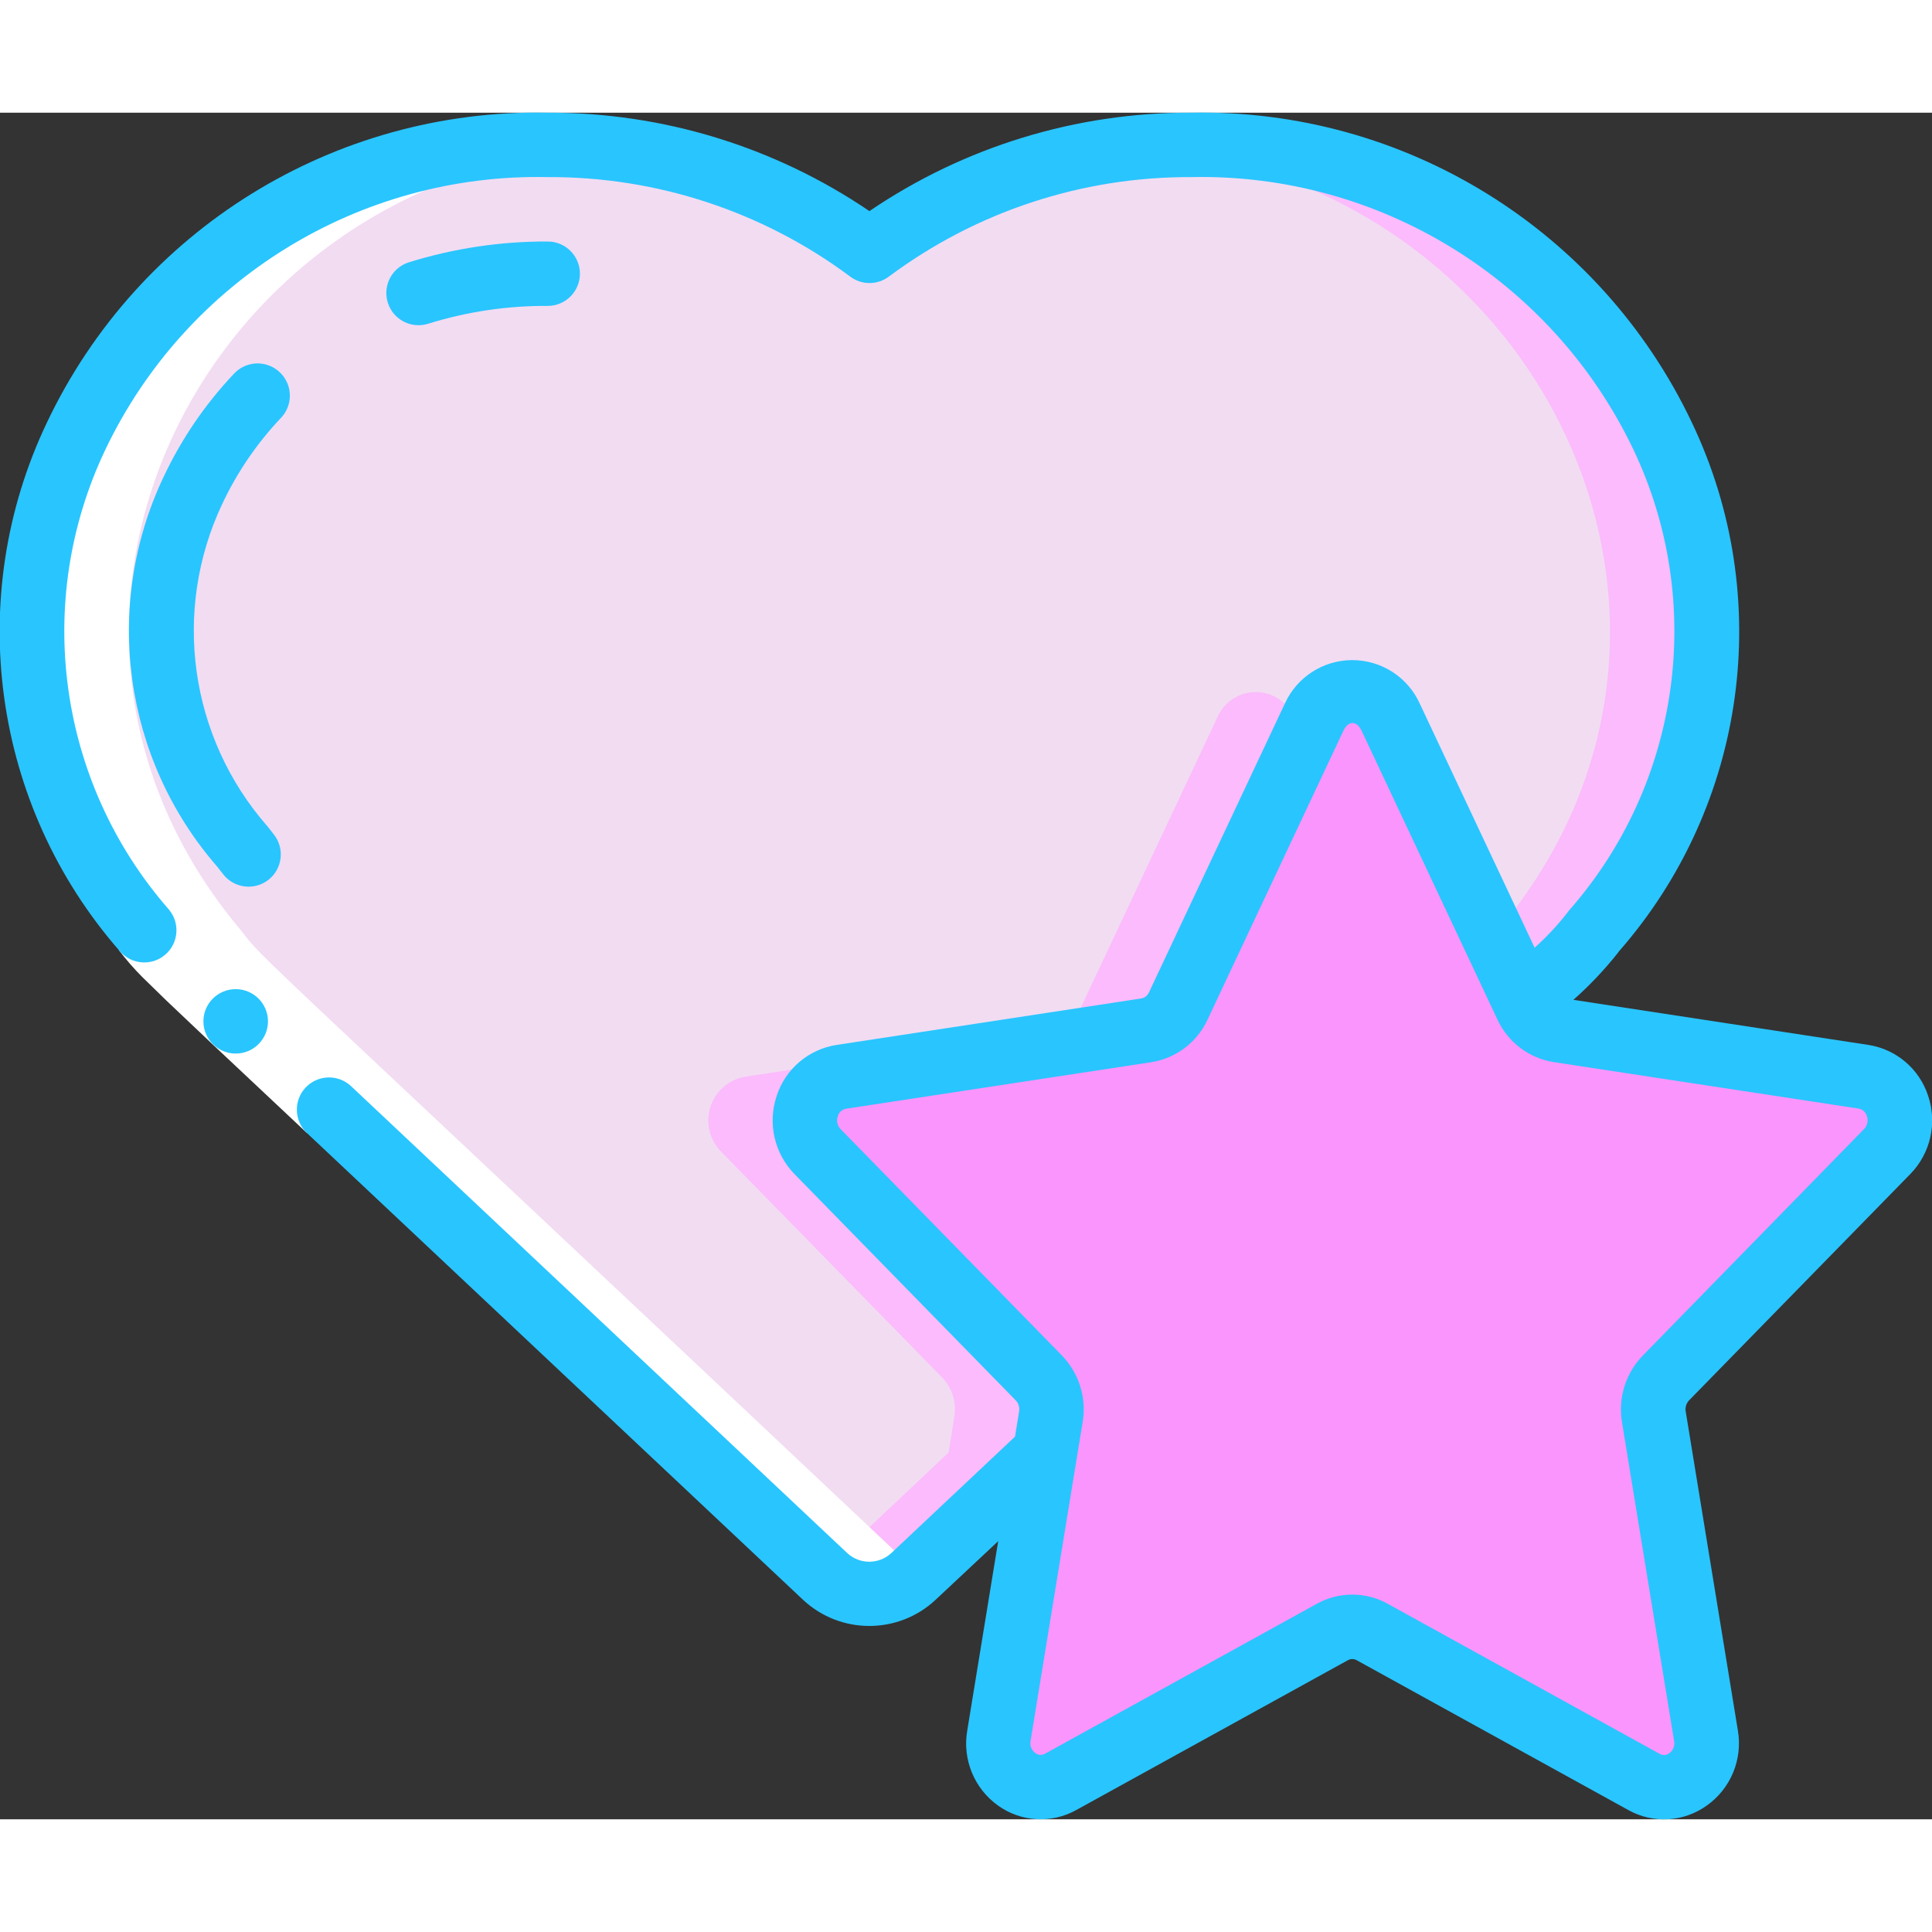 <svg height="512" viewBox="0 0 60 53" width="512" xmlns="http://www.w3.org/2000/svg"><rect x="0" y="0" width="60" height="53" fill="#333333" stroke="none"/><g id="Page-1" fill="none" fill-rule="evenodd"><g id="005---Favourite" fill-rule="nonzero" transform="translate(-1 -1)"><path id="Shape" d="m50.52 26.39c-.646.812-1.373 1.555-2.17 2.22l-4.16-8.84c-.208-.472-.674-.777-1.19-.777s-.982.305-1.19.777l-4.22 8.97c-.183.403-.554.688-.99.76l-9.47 1.44c-.502.091-.913.451-1.068.937-.155.486-.029 1.018.328 1.383l6.88 7.03c.301.322.438.764.37 1.2l-.18 1.12c-1.26 1.18-2.62 2.47-4.09 3.85-.771.72-1.969.72-2.74 0-21.32-20.1-20.38-19.07-21.15-20.07-8.31-9.87-.79-24.39 12.53-24.39 3.599-.02 7.107 1.135 9.99 3.29 2.883-2.155 6.391-3.31 9.99-3.29 13.32 0 20.84 14.52 12.53 24.39z" fill="#f2dcf2"/><path id="Shape" d="m41.19 19.77c-.208-.472-.674-.777-1.19-.777s-.982.305-1.19.777l-4.22 8.97c-.183.403-.554.688-.99.76l-9.47 1.44c-.502.091-.913.451-1.068.937-.155.486-.029 1.018.328 1.383l6.88 7.03c.301.322.438.764.37 1.2l-.18 1.12c-1.221 1.144-2.541 2.4-3.96 3.727l.13.123c.771.72 1.969.72 2.74 0 1.47-1.38 2.83-2.67 4.09-3.85l.18-1.12c.068-.436-.069-.878-.37-1.2l-6.88-7.03c-.357-.365-.483-.897-.328-1.383.155-.486.566-.847 1.068-.937l9.47-1.44c.436-.072.807-.357.99-.76l3.91-8.311z" fill="#fbbbfc"/><path id="Shape" d="m37.99 2c-.5 0-1 .027-1.493.07 12.365 1.047 19.013 14.83 11.023 24.32l-.134.172.964 2.048c.797-.665 1.524-1.408 2.17-2.22 8.31-9.87.79-24.39-12.53-24.39z" fill="#fbbbfc"/><path id="Shape" d="m52.73 40.29c-.301.322-.438.764-.37 1.2l1.62 9.91c.097.504-.103 1.018-.514 1.325-.411.307-.961.351-1.416.115l-8.43-4.66c-.387-.21-.853-.21-1.24 0l-8.43 4.66c-.455.236-1.005.191-1.416-.115-.411-.307-.611-.821-.514-1.325l1.44-8.79.18-1.12c.068-.436-.069-.878-.37-1.2l-6.88-7.03c-.357-.365-.483-.897-.328-1.383.155-.486.566-.847 1.068-.937l9.47-1.44c.436-.072.807-.357.99-.76l4.22-8.97c.208-.472.674-.777 1.19-.777s.982.305 1.19.777l4.16 8.84.06.13c.183.403.554.688.99.76l9.47 1.44c.502.091.913.451 1.068.937.155.486.029 1.018-.328 1.383z" fill="#f995fc"/><path id="Shape" d="m26.63 46.46c.771.72 1.969.72 2.74 0l.13-.123c-21.182-19.969-20.252-18.949-21.02-19.947-7.99-9.49-1.342-23.273 11.02-24.32-.5-.043-1-.07-1.493-.07-13.317 0-20.837 14.52-12.527 24.39.77 1-.17-.03 21.15 20.07z" fill="#fff"/><path id="Shape" d="m11.9 31.229-1.368 1.458-2.916-2.741-1.457-1.381-.735-.717c-.265-.265-.511-.548-.736-.848l1.584-1.22c.174.235.366.456.574.661l.7.68 1.446 1.37z" fill="#fff"/><g fill="#29c5ff"><path id="Shape" d="m8.322 30.219c-.552.003-1.002-.443-1.005-.995-.003-.552.443-1.002.995-1.005h.01c.552 0 1.0.448 1 1s-.448 1-1 1z"/><path id="Shape" d="m6.124 27.155c.422-.356.477-.986.121-1.409-3.45-3.941-4.225-9.557-1.972-14.285 2.518-5.275 7.893-8.586 13.737-8.461 3.382-.017 6.678 1.067 9.39 3.087.357.271.851.271 1.208 0 2.71-2.019 6.003-3.102 9.382-3.087 5.844-.125 11.219 3.186 13.737 8.461 2.254 4.743 1.468 10.372-2 14.315l-.077.1c-.298.381-.63.734-.991 1.056l-3.57-7.588c-.374-.819-1.192-1.344-2.092-1.344s-1.718.525-2.092 1.344l-4.221 8.973c-.043.1-.134.172-.241.191l-9.467 1.444c-.865.135-1.581.744-1.853 1.576-.29.851-.076 1.793.553 2.436l6.874 7.031c.084.091.121.217.1.339l-.128.782-3.839 3.614c-.387.361-.987.361-1.374 0l-15.409-14.501c-.403-.375-1.033-.354-1.41.047-.377.401-.358 1.032.041 1.411l15.412 14.5c1.157 1.078 2.951 1.078 4.108 0l1.949-1.825-.961 5.879c-.156.899.217 1.807.961 2.336.714.509 1.658.562 2.424.135l8.434-4.652c.086-.048.19-.048.276 0l8.434 4.652c.768.43 1.716.377 2.432-.135.747-.526 1.125-1.435.971-2.336l-1.62-9.907c-.021-.123.016-.248.1-.34l6.874-7.032c.629-.642.843-1.584.553-2.435-.272-.832-.988-1.441-1.853-1.576l-9.162-1.4c.5-.443.96-.928 1.375-1.451l.046-.062c3.964-4.532 4.851-10.987 2.256-16.42-2.842-5.984-8.927-9.747-15.55-9.618-3.562-.011-7.044 1.054-9.99 3.056-2.946-2.002-6.428-3.067-9.99-3.056-6.624-.13-12.709 3.634-15.551 9.618-2.592 5.432-1.705 11.885 2.256 16.416.356.422.986.477 1.409.121zm52.854 5.006c.049.139.016.294-.086.4l-6.875 7.039c-.529.545-.769 1.309-.646 2.059l1.62 9.908c.031.145-.027.294-.148.38-.088.069-.21.077-.305.018l-8.438-4.656c-.686-.383-1.522-.383-2.208 0l-8.434 4.652c-.096.058-.217.051-.305-.018-.12-.086-.178-.235-.148-.38l1.619-9.908c.123-.75-.117-1.514-.646-2.06l-6.873-7.03c-.102-.106-.136-.261-.087-.4.034-.121.135-.211.258-.233l9.468-1.443c.77-.118 1.429-.614 1.756-1.321l4.22-8.974c.152-.32.414-.32.566 0l4.22 8.973c.327.704.983 1.199 1.75 1.318l9.467 1.443c.123.023.222.113.255.233z"/><path id="Shape" d="m14 7.6c.102-.001.203-.017.3-.047 1.201-.374 2.452-.56 3.71-.553.552 0 1-.448 1-1s-.448-1-1-1c-1.462-.006-2.916.212-4.312.646-.471.148-.764.618-.688 1.107s.496.848.99.847z"/><path id="Shape" d="m9.727 10.477c.246-.26.335-.631.233-.974-.102-.343-.379-.605-.727-.689s-.714.026-.96.285c-.896.945-1.635 2.028-2.19 3.206-1.905 4.012-1.249 8.771 1.67 12.118l.18.23c.22.281.574.423.928.373.354-.05.654-.286.787-.617.133-.331.08-.709-.141-.99l-.2-.256c-2.421-2.758-2.973-6.69-1.407-10.009.462-.984 1.079-1.888 1.827-2.678z"/></g></g></g></svg>